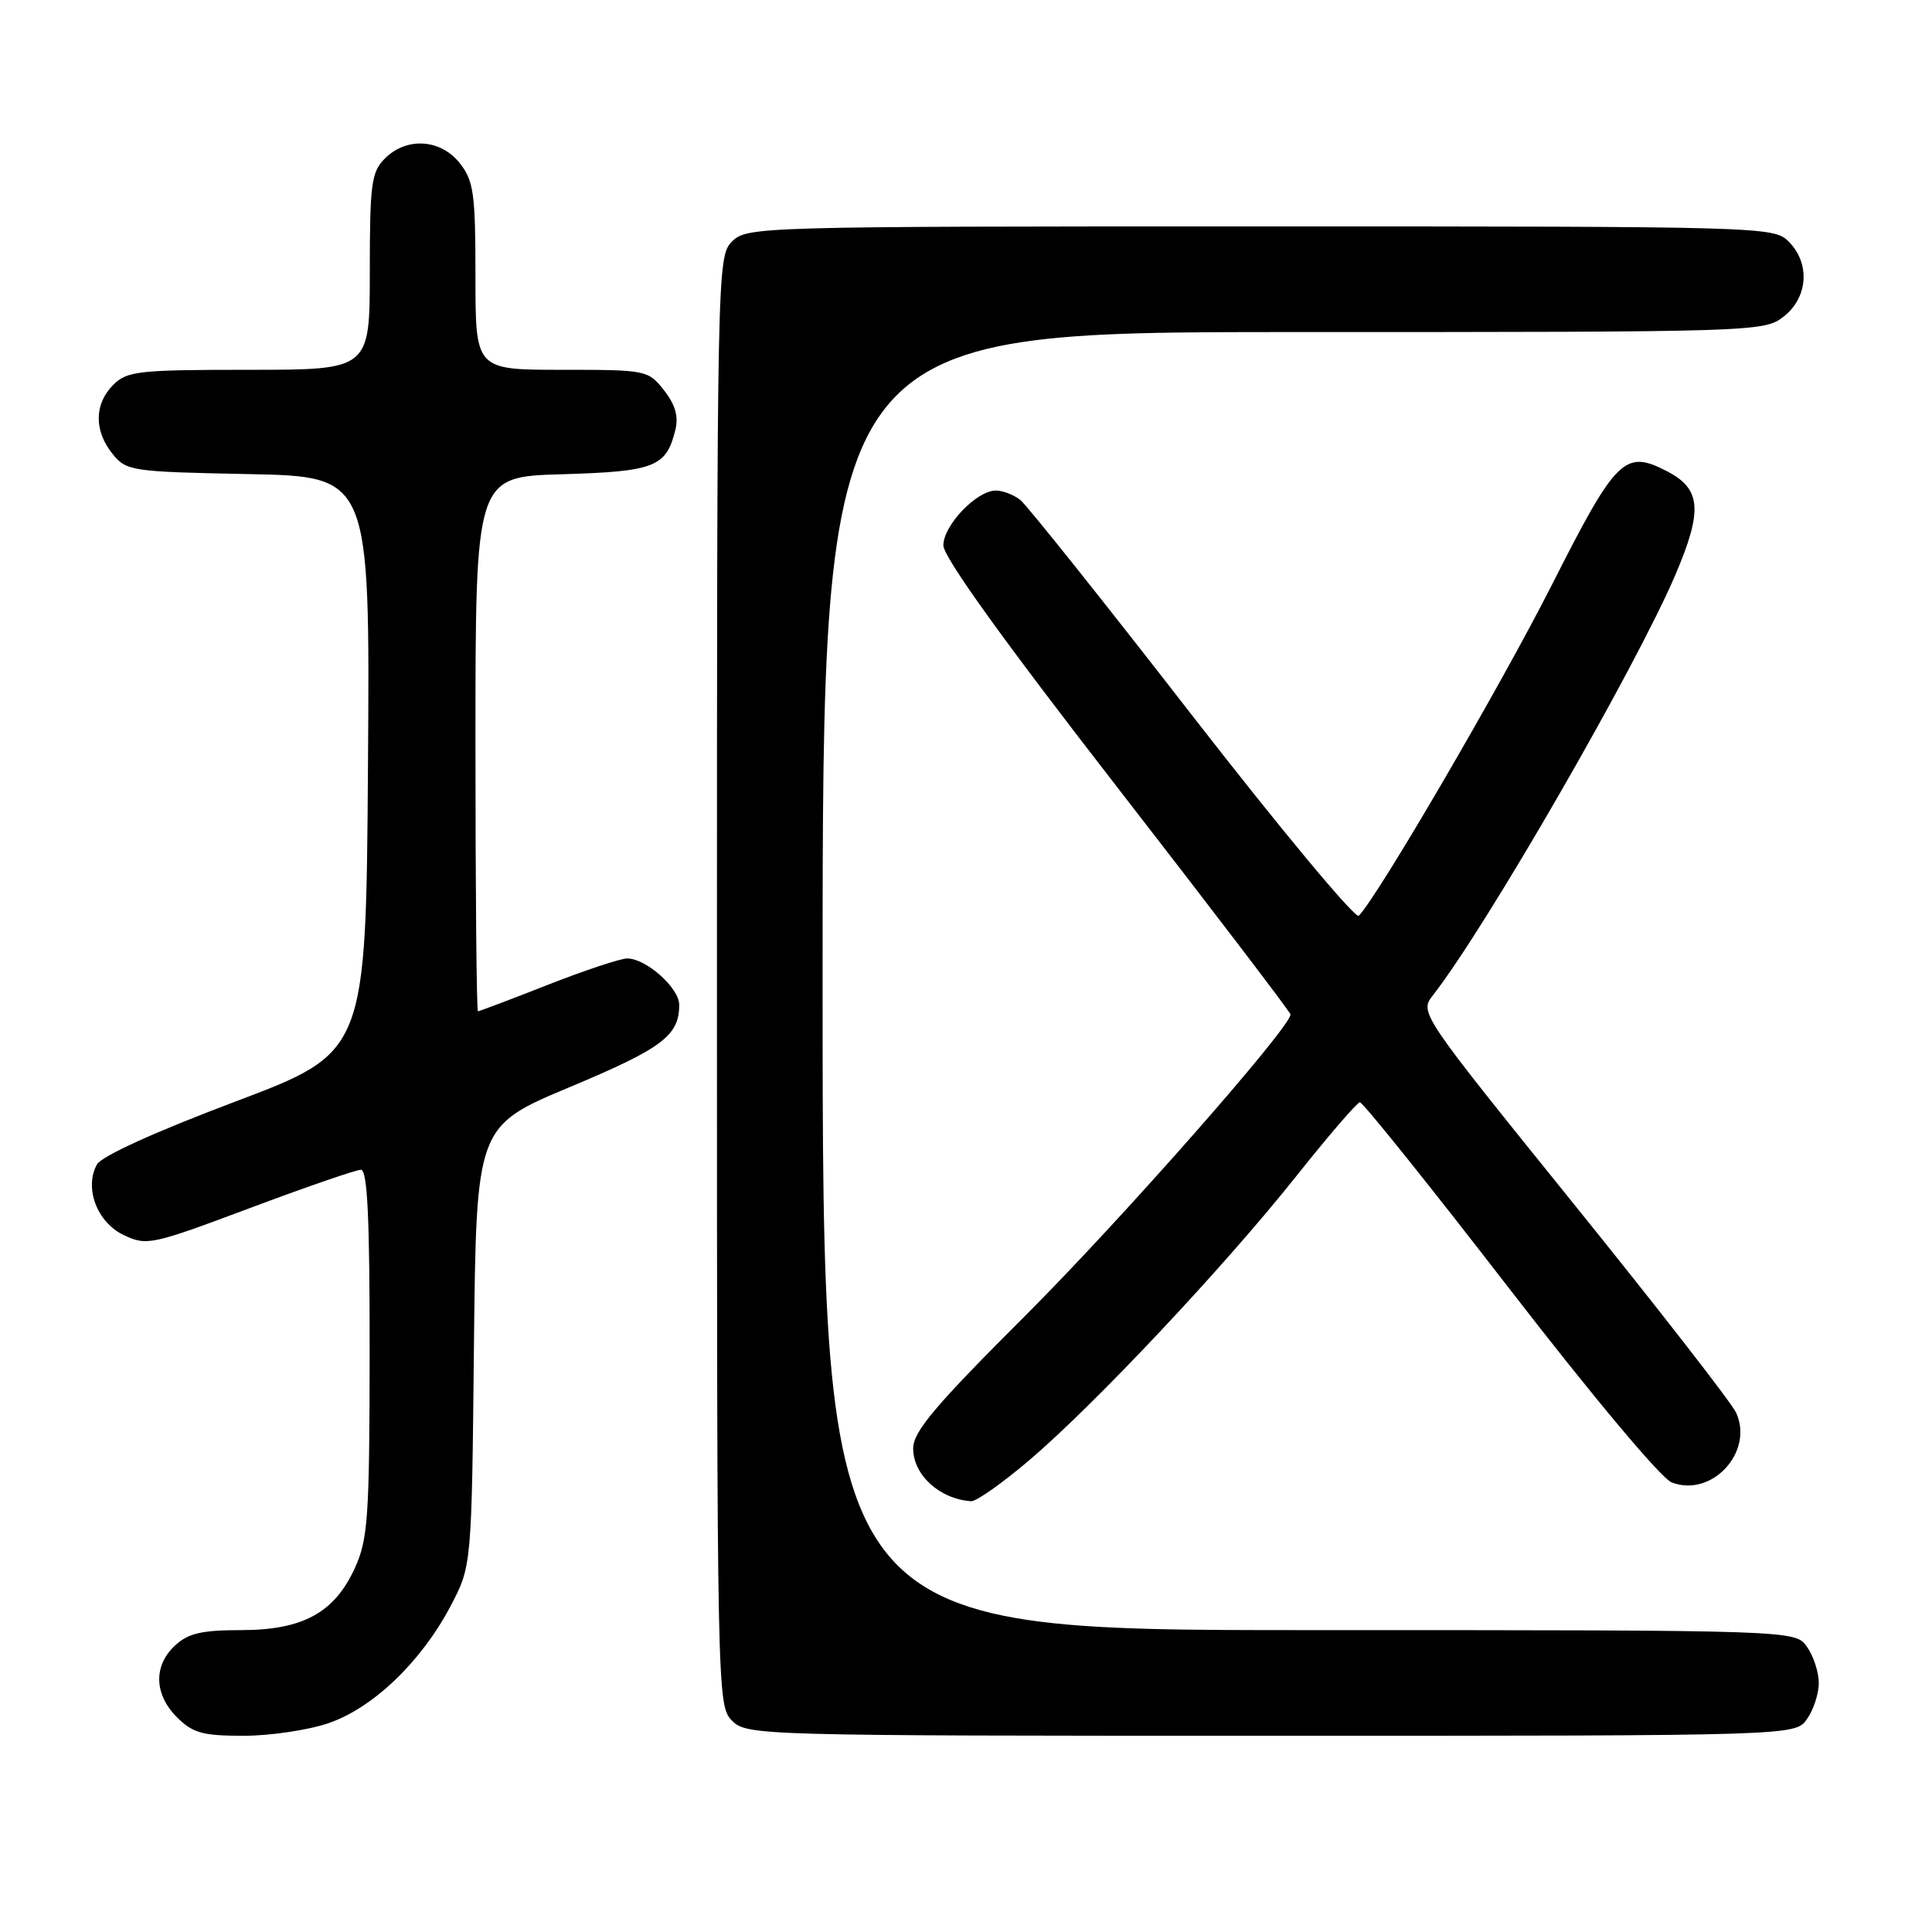 <?xml version="1.0" encoding="UTF-8" standalone="no"?>
<!DOCTYPE svg PUBLIC "-//W3C//DTD SVG 1.1//EN" "http://www.w3.org/Graphics/SVG/1.1/DTD/svg11.dtd" >
<svg xmlns="http://www.w3.org/2000/svg" xmlns:xlink="http://www.w3.org/1999/xlink" version="1.1" viewBox="0 0 256 256">
 <g >
 <path fill="currentColor"
d=" M 43.50 228.34 C 49.41 226.33 55.81 220.20 59.69 212.84 C 62.50 207.50 62.50 207.50 62.80 178.37 C 63.11 149.23 63.11 149.23 75.58 144.01 C 87.79 138.89 90.00 137.22 90.00 133.14 C 90.00 130.91 85.61 127.00 83.11 127.00 C 82.22 127.00 77.47 128.58 72.57 130.50 C 67.67 132.43 63.51 134.00 63.33 134.00 C 63.15 134.00 63.00 118.06 63.00 98.59 C 63.00 63.17 63.00 63.17 74.47 62.84 C 86.75 62.48 88.29 61.88 89.49 56.96 C 89.93 55.18 89.47 53.60 87.98 51.71 C 85.89 49.05 85.66 49.00 74.43 49.00 C 63.00 49.00 63.00 49.00 63.00 36.63 C 63.00 25.64 62.77 23.98 60.93 21.63 C 58.39 18.41 53.88 18.12 51.00 21.00 C 49.21 22.79 49.00 24.33 49.00 36.00 C 49.00 49.00 49.00 49.00 33.00 49.00 C 18.33 49.00 16.83 49.17 15.00 51.00 C 12.48 53.52 12.44 57.09 14.91 60.14 C 16.75 62.42 17.39 62.51 32.92 62.82 C 49.02 63.14 49.02 63.14 48.76 101.28 C 48.50 139.43 48.50 139.43 31.17 145.97 C 20.61 149.95 13.45 153.20 12.85 154.29 C 11.13 157.39 12.85 161.96 16.37 163.64 C 19.44 165.10 20.03 164.98 33.10 160.08 C 40.55 157.29 47.18 155.00 47.82 155.00 C 48.69 155.00 48.99 161.32 48.98 179.25 C 48.96 201.00 48.76 203.94 47.04 207.73 C 44.33 213.70 40.14 215.99 31.94 216.00 C 26.72 216.00 24.93 216.42 23.19 218.04 C 20.31 220.72 20.41 224.51 23.45 227.55 C 25.55 229.64 26.85 230.00 32.28 230.00 C 35.78 230.00 40.83 229.25 43.50 228.34 Z  M 239.44 227.78 C 240.30 226.56 241.00 224.41 241.00 223.00 C 241.00 221.59 240.30 219.44 239.44 218.22 C 237.89 216.00 237.89 216.00 173.44 216.00 C 109.00 216.00 109.00 216.00 109.00 130.00 C 109.00 44.00 109.00 44.00 171.37 44.00 C 232.94 44.00 233.76 43.97 236.37 41.93 C 239.59 39.39 239.88 34.88 237.00 32.00 C 235.04 30.04 233.67 30.00 167.00 30.00 C 100.33 30.00 98.96 30.04 97.00 32.00 C 95.03 33.97 95.00 35.33 95.00 130.00 C 95.00 224.67 95.03 226.03 97.00 228.00 C 98.96 229.96 100.33 230.00 168.44 230.00 C 237.89 230.00 237.89 230.00 239.44 227.78 Z  M 136.31 193.55 C 144.95 186.22 162.16 167.92 171.72 155.90 C 176.00 150.52 179.81 146.09 180.19 146.06 C 180.57 146.03 189.48 157.14 199.99 170.75 C 211.11 185.14 220.11 195.89 221.51 196.43 C 226.81 198.47 232.42 192.41 230.05 187.20 C 229.46 185.90 219.77 173.45 208.52 159.51 C 188.07 134.18 188.07 134.18 189.90 131.84 C 196.95 122.81 216.81 88.35 222.03 76.09 C 225.64 67.60 225.41 64.78 220.88 62.44 C 215.28 59.54 214.16 60.65 205.63 77.50 C 198.87 90.85 182.58 118.77 180.05 121.34 C 179.60 121.80 169.67 109.87 158.00 94.84 C 146.33 79.80 136.07 66.94 135.20 66.25 C 134.33 65.56 132.87 65.00 131.95 65.00 C 129.42 65.00 125.00 69.61 125.00 72.26 C 125.00 73.81 132.90 84.80 148.00 104.26 C 160.65 120.57 171.00 134.14 171.00 134.42 C 171.00 136.15 148.39 161.82 135.86 174.33 C 123.88 186.29 121.00 189.70 121.00 191.93 C 121.00 195.45 124.52 198.64 128.69 198.92 C 129.35 198.96 132.78 196.55 136.31 193.55 Z "/>
</g>
</svg>